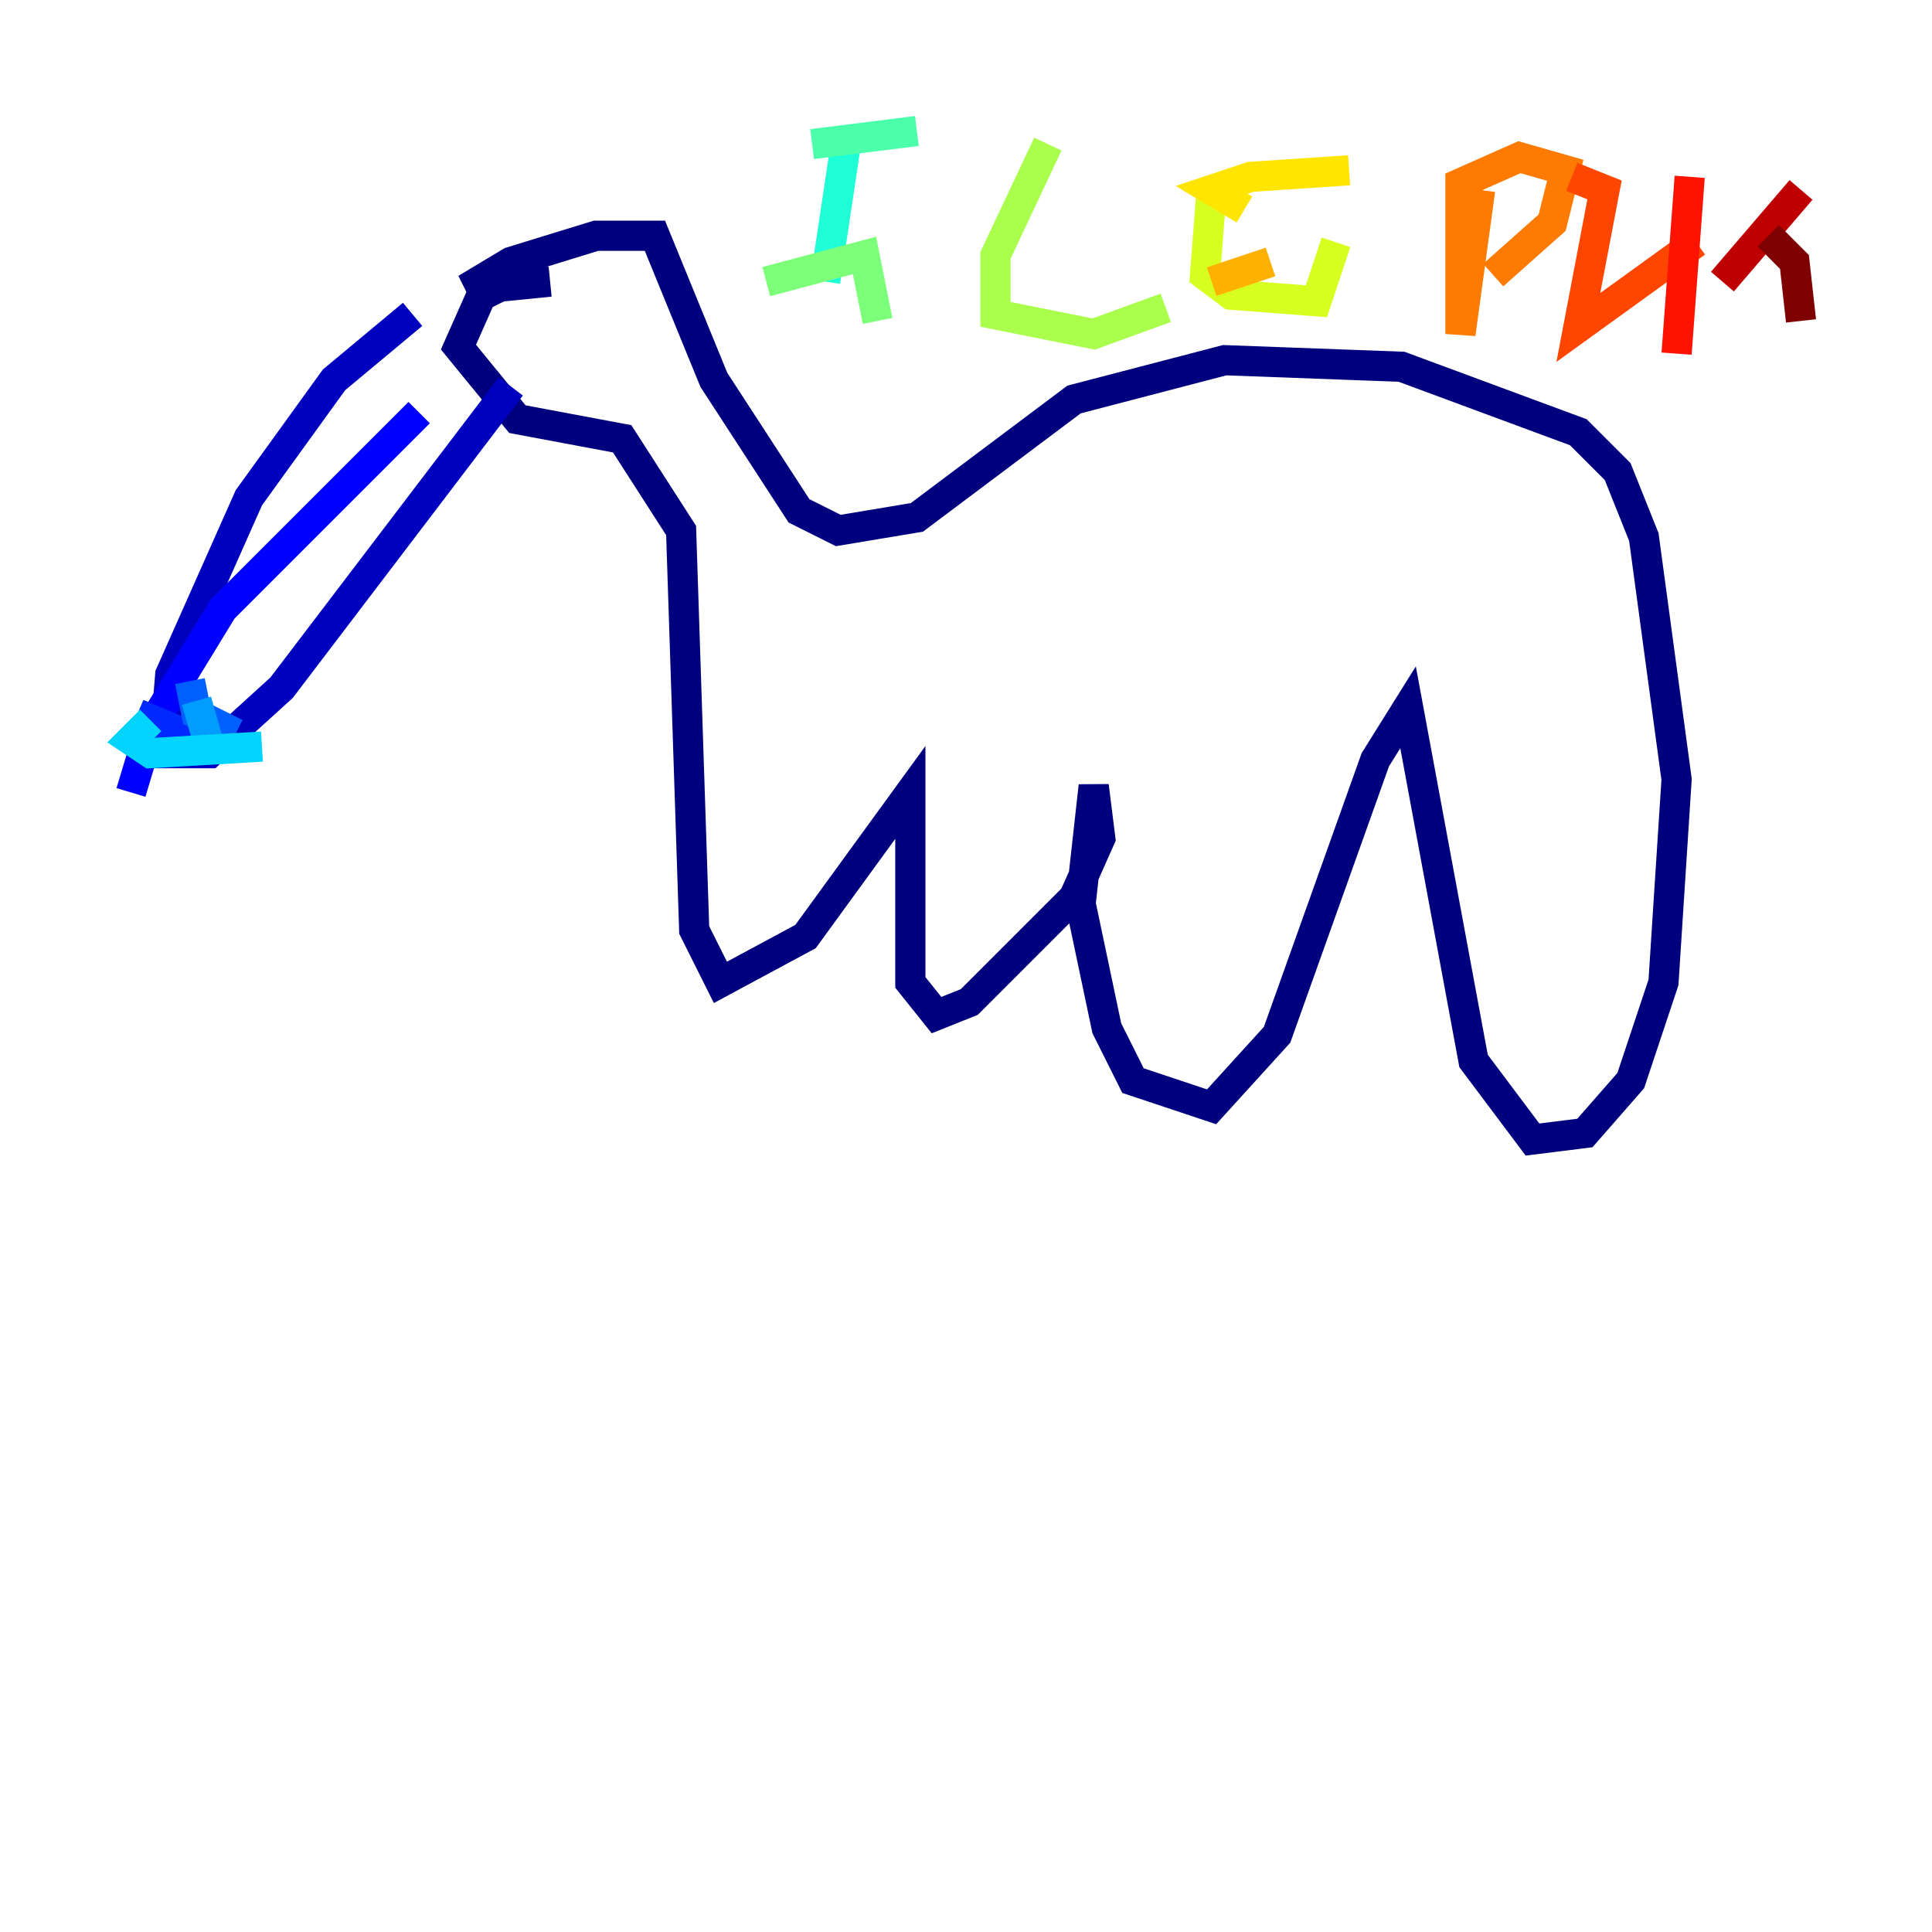 <?xml version="1.0" encoding="utf-8" ?>
<svg baseProfile="tiny" height="128" version="1.2" viewBox="0,0,128,128" width="128" xmlns="http://www.w3.org/2000/svg" xmlns:ev="http://www.w3.org/2001/xml-events" xmlns:xlink="http://www.w3.org/1999/xlink"><defs /><polyline fill="none" points="32.542,20.393 31.675,18.658 33.844,17.356 39.485,15.62 43.39,15.62 47.295,25.166 52.936,33.844 55.539,35.146 60.746,34.278 71.159,26.468 81.139,23.864 92.854,24.298 104.57,28.637 107.173,31.241 108.909,35.58 111.078,51.634 110.21,65.085 108.041,71.593 105.003,75.064 101.532,75.498 97.627,70.291 93.288,46.861 91.119,50.332 84.61,68.556 80.271,73.329 75.064,71.593 73.329,68.122 71.593,59.878 72.461,52.068 72.895,55.539 71.159,59.444 64.217,66.386 62.047,67.254 60.312,65.085 60.312,52.502 53.37,62.047 47.729,65.085 45.993,61.614 45.125,35.146 41.22,29.071 34.278,27.77 30.373,22.997 32.108,19.091 36.447,18.658" stroke="#00007f" stroke-width="2" /><polyline fill="none" points="27.336,20.827 22.129,25.166 16.488,32.976 11.281,44.691 10.848,49.898 13.885,49.898 18.658,45.559 33.844,25.6" stroke="#0000bf" stroke-width="2" /><polyline fill="none" points="27.77,27.336 14.752,40.352 9.98,48.163 8.678,52.502" stroke="#0000fe" stroke-width="2" /><polyline fill="none" points="9.112,47.295 14.319,49.464" stroke="#0028ff" stroke-width="2" /><polyline fill="none" points="12.583,45.125 13.017,47.295 15.62,48.597" stroke="#0060ff" stroke-width="2" /><polyline fill="none" points="13.017,46.427 13.885,49.464" stroke="#009cff" stroke-width="2" /><polyline fill="none" points="9.98,47.729 8.678,49.031 9.98,49.898 17.356,49.464" stroke="#00d4ff" stroke-width="2" /><polyline fill="none" points="55.973,9.98 54.671,18.658" stroke="#1fffd7" stroke-width="2" /><polyline fill="none" points="53.803,9.546 60.746,8.678" stroke="#4cffaa" stroke-width="2" /><polyline fill="none" points="50.766,18.658 57.275,16.922 58.142,21.261" stroke="#7cff79" stroke-width="2" /><polyline fill="none" points="69.424,9.546 65.953,16.922 65.953,20.827 72.461,22.129 77.234,20.393" stroke="#aaff4c" stroke-width="2" /><polyline fill="none" points="80.271,12.583 79.837,18.224 81.573,19.525 87.214,19.959 88.515,16.054" stroke="#d7ff1f" stroke-width="2" /><polyline fill="none" points="82.441,13.885 80.271,12.583 82.875,11.715 89.383,11.281" stroke="#ffe500" stroke-width="2" /><polyline fill="none" points="80.271,18.658 84.176,17.356" stroke="#ffb100" stroke-width="2" /><polyline fill="none" points="98.061,12.583 96.759,22.129 96.759,12.149 100.664,10.414 103.702,11.281 102.834,14.752 98.929,18.224" stroke="#ff7a00" stroke-width="2" /><polyline fill="none" points="104.136,11.715 106.305,12.583 104.57,21.695 112.38,16.054" stroke="#ff4600" stroke-width="2" /><polyline fill="none" points="111.946,11.715 111.078,23.43" stroke="#fe1200" stroke-width="2" /><polyline fill="none" points="119.322,12.583 114.115,18.658" stroke="#bf0000" stroke-width="2" /><polyline fill="none" points="117.153,15.62 118.888,17.356 119.322,21.261" stroke="#7f0000" stroke-width="2" /></svg>